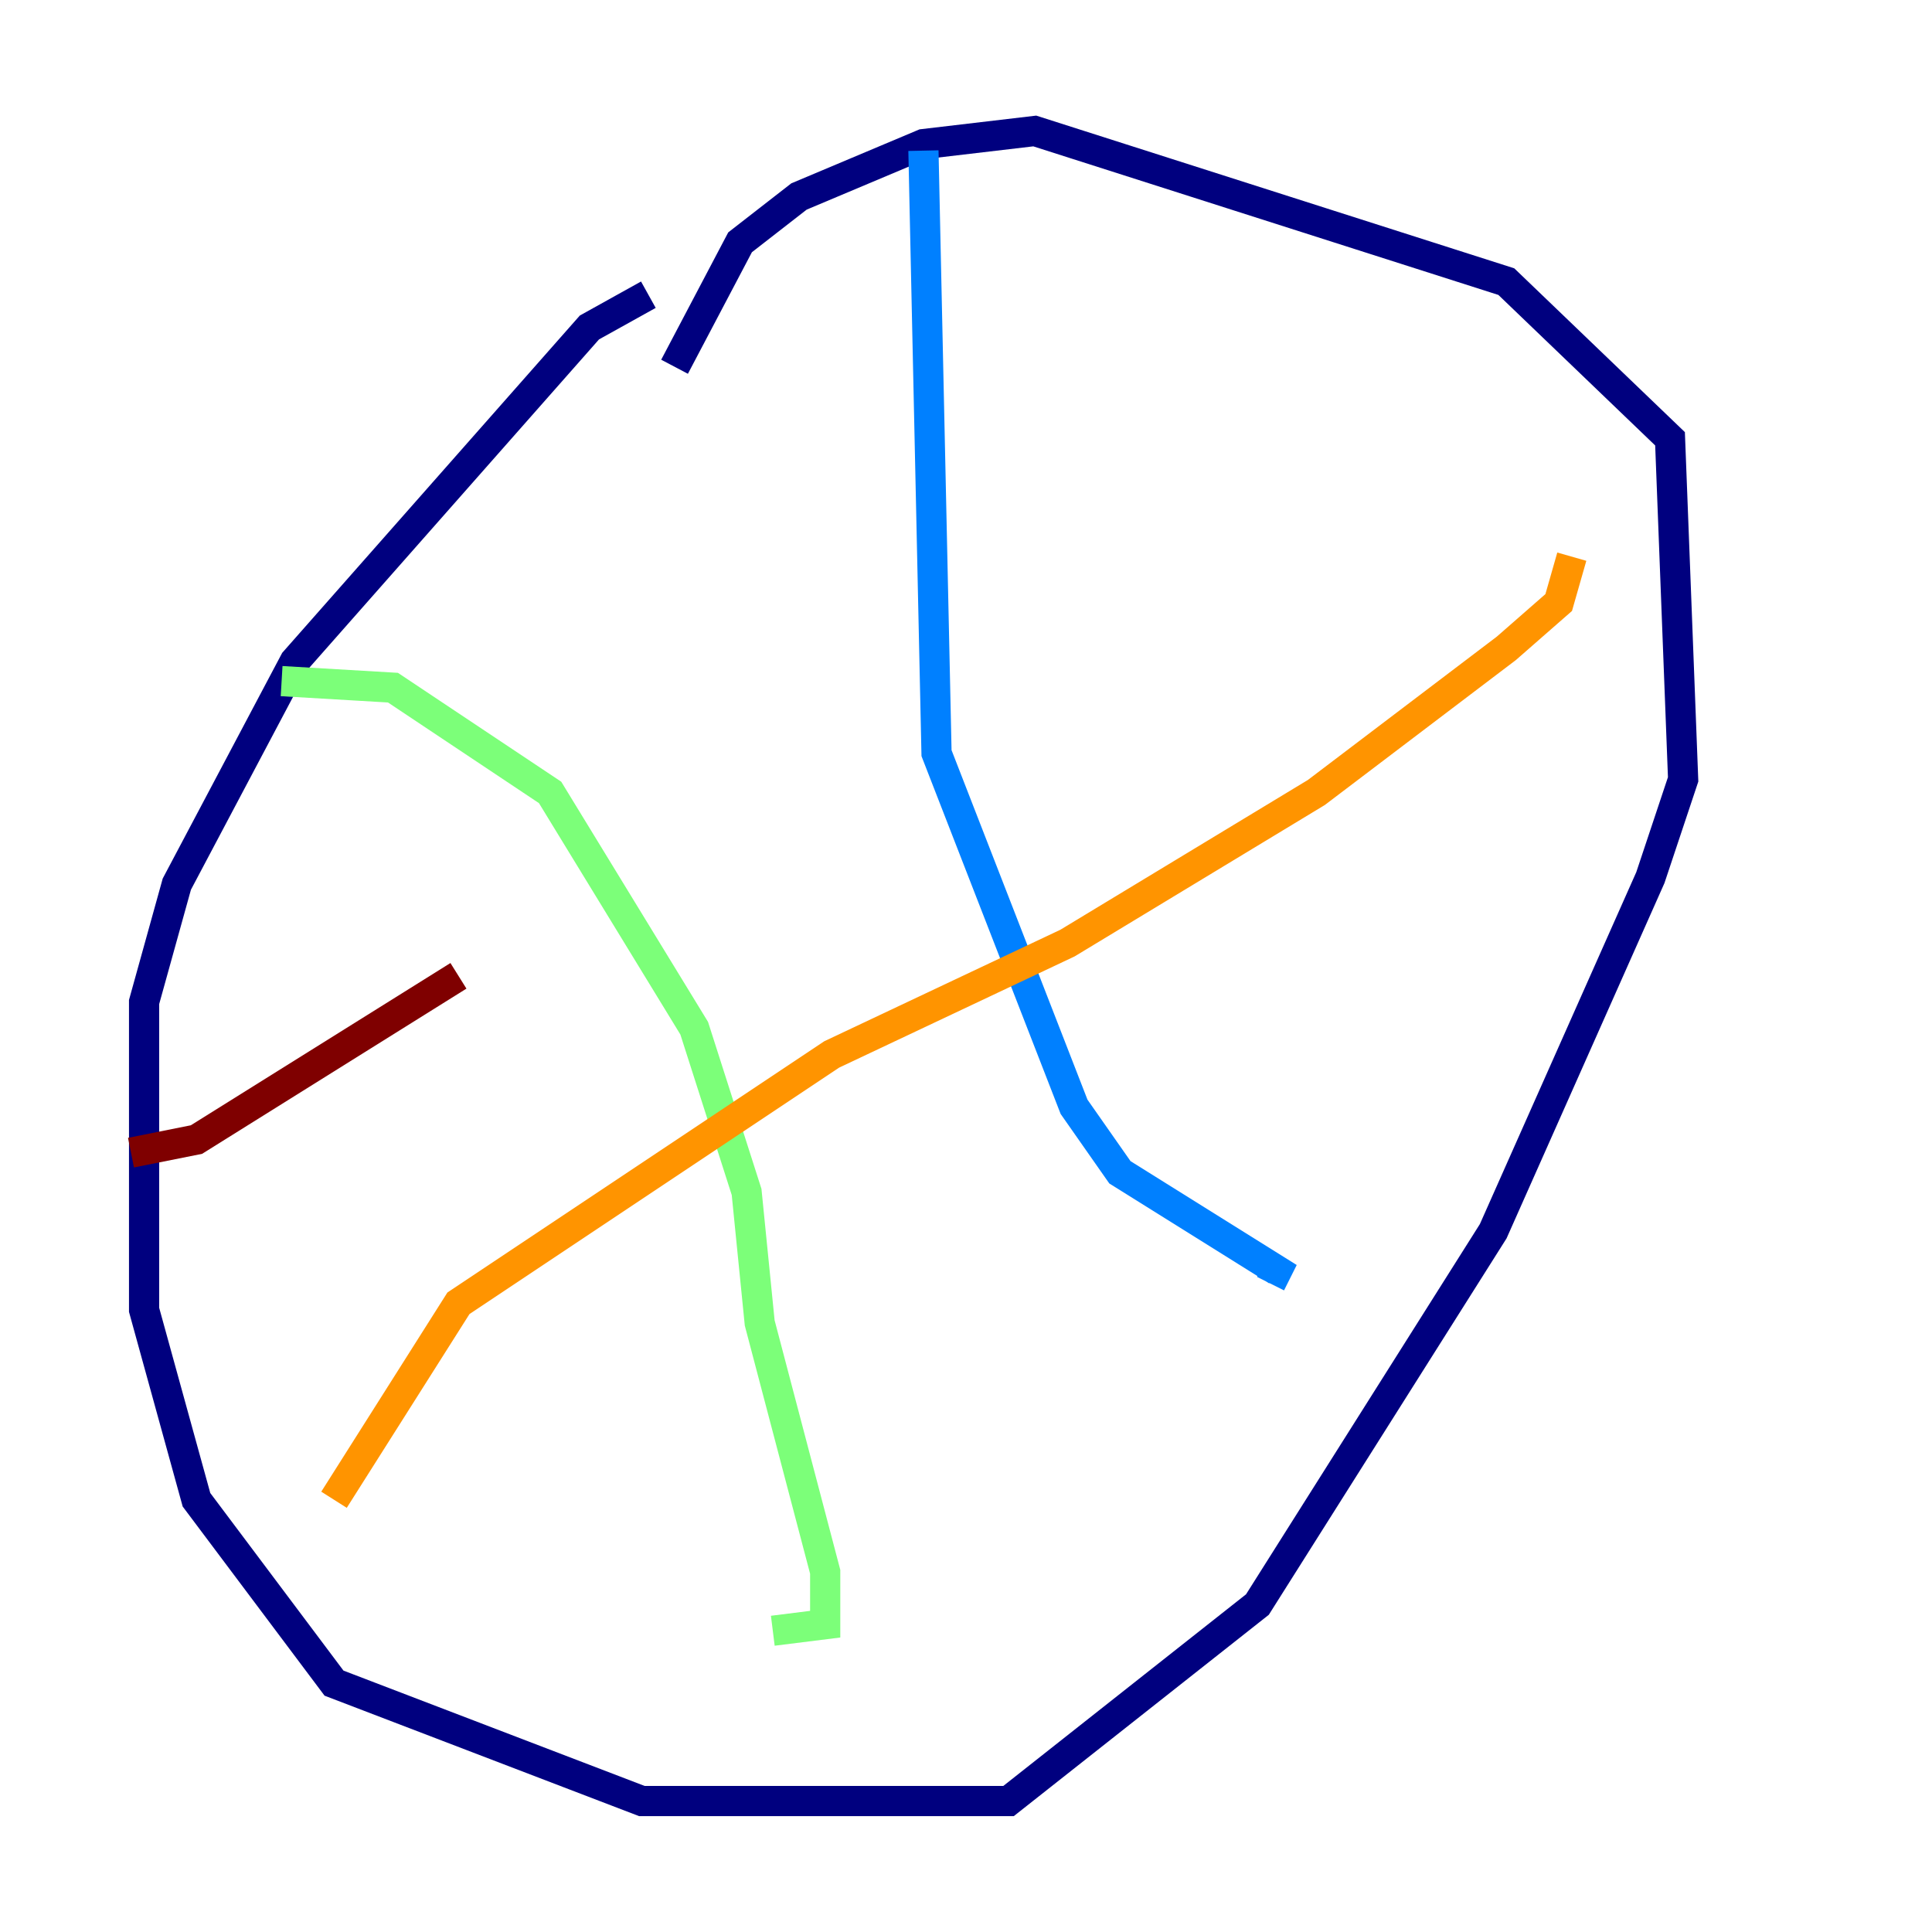 <?xml version="1.0" encoding="utf-8" ?>
<svg baseProfile="tiny" height="128" version="1.2" viewBox="0,0,128,128" width="128" xmlns="http://www.w3.org/2000/svg" xmlns:ev="http://www.w3.org/2001/xml-events" xmlns:xlink="http://www.w3.org/1999/xlink"><defs /><polyline fill="none" points="42.956,19.525 39.051,21.695 19.525,43.824 11.715,58.576 9.546,66.386 9.546,86.78 13.017,99.363 22.129,111.512 42.522,119.322 66.82,119.322 83.308,106.305 98.929,81.573 109.342,58.142 111.512,51.634 110.644,29.071 99.797,18.658 68.556,8.678 61.18,9.546 52.936,13.017 49.031,16.054 44.691,24.298" stroke="#00007f" stroke-width="2" /><polyline fill="none" points="61.18,9.98 62.047,49.898 71.159,73.329 74.197,77.668 84.61,84.176 84.176,85.044" stroke="#0080ff" stroke-width="2" /><polyline fill="none" points="18.658,45.125 26.034,45.559 36.447,52.502 45.993,68.122 49.464,78.969 50.332,87.647 54.671,104.136 54.671,107.607 51.2,108.041" stroke="#7cff79" stroke-width="2" /><polyline fill="none" points="22.129,99.363 30.373,86.346 55.105,69.858 70.725,62.481 87.214,52.502 99.797,42.956 103.268,39.919 104.136,36.881" stroke="#ff9400" stroke-width="2" /><polyline fill="none" points="8.678,76.366 13.017,75.498 30.373,64.651" stroke="#7f0000" stroke-width="2" /></svg>